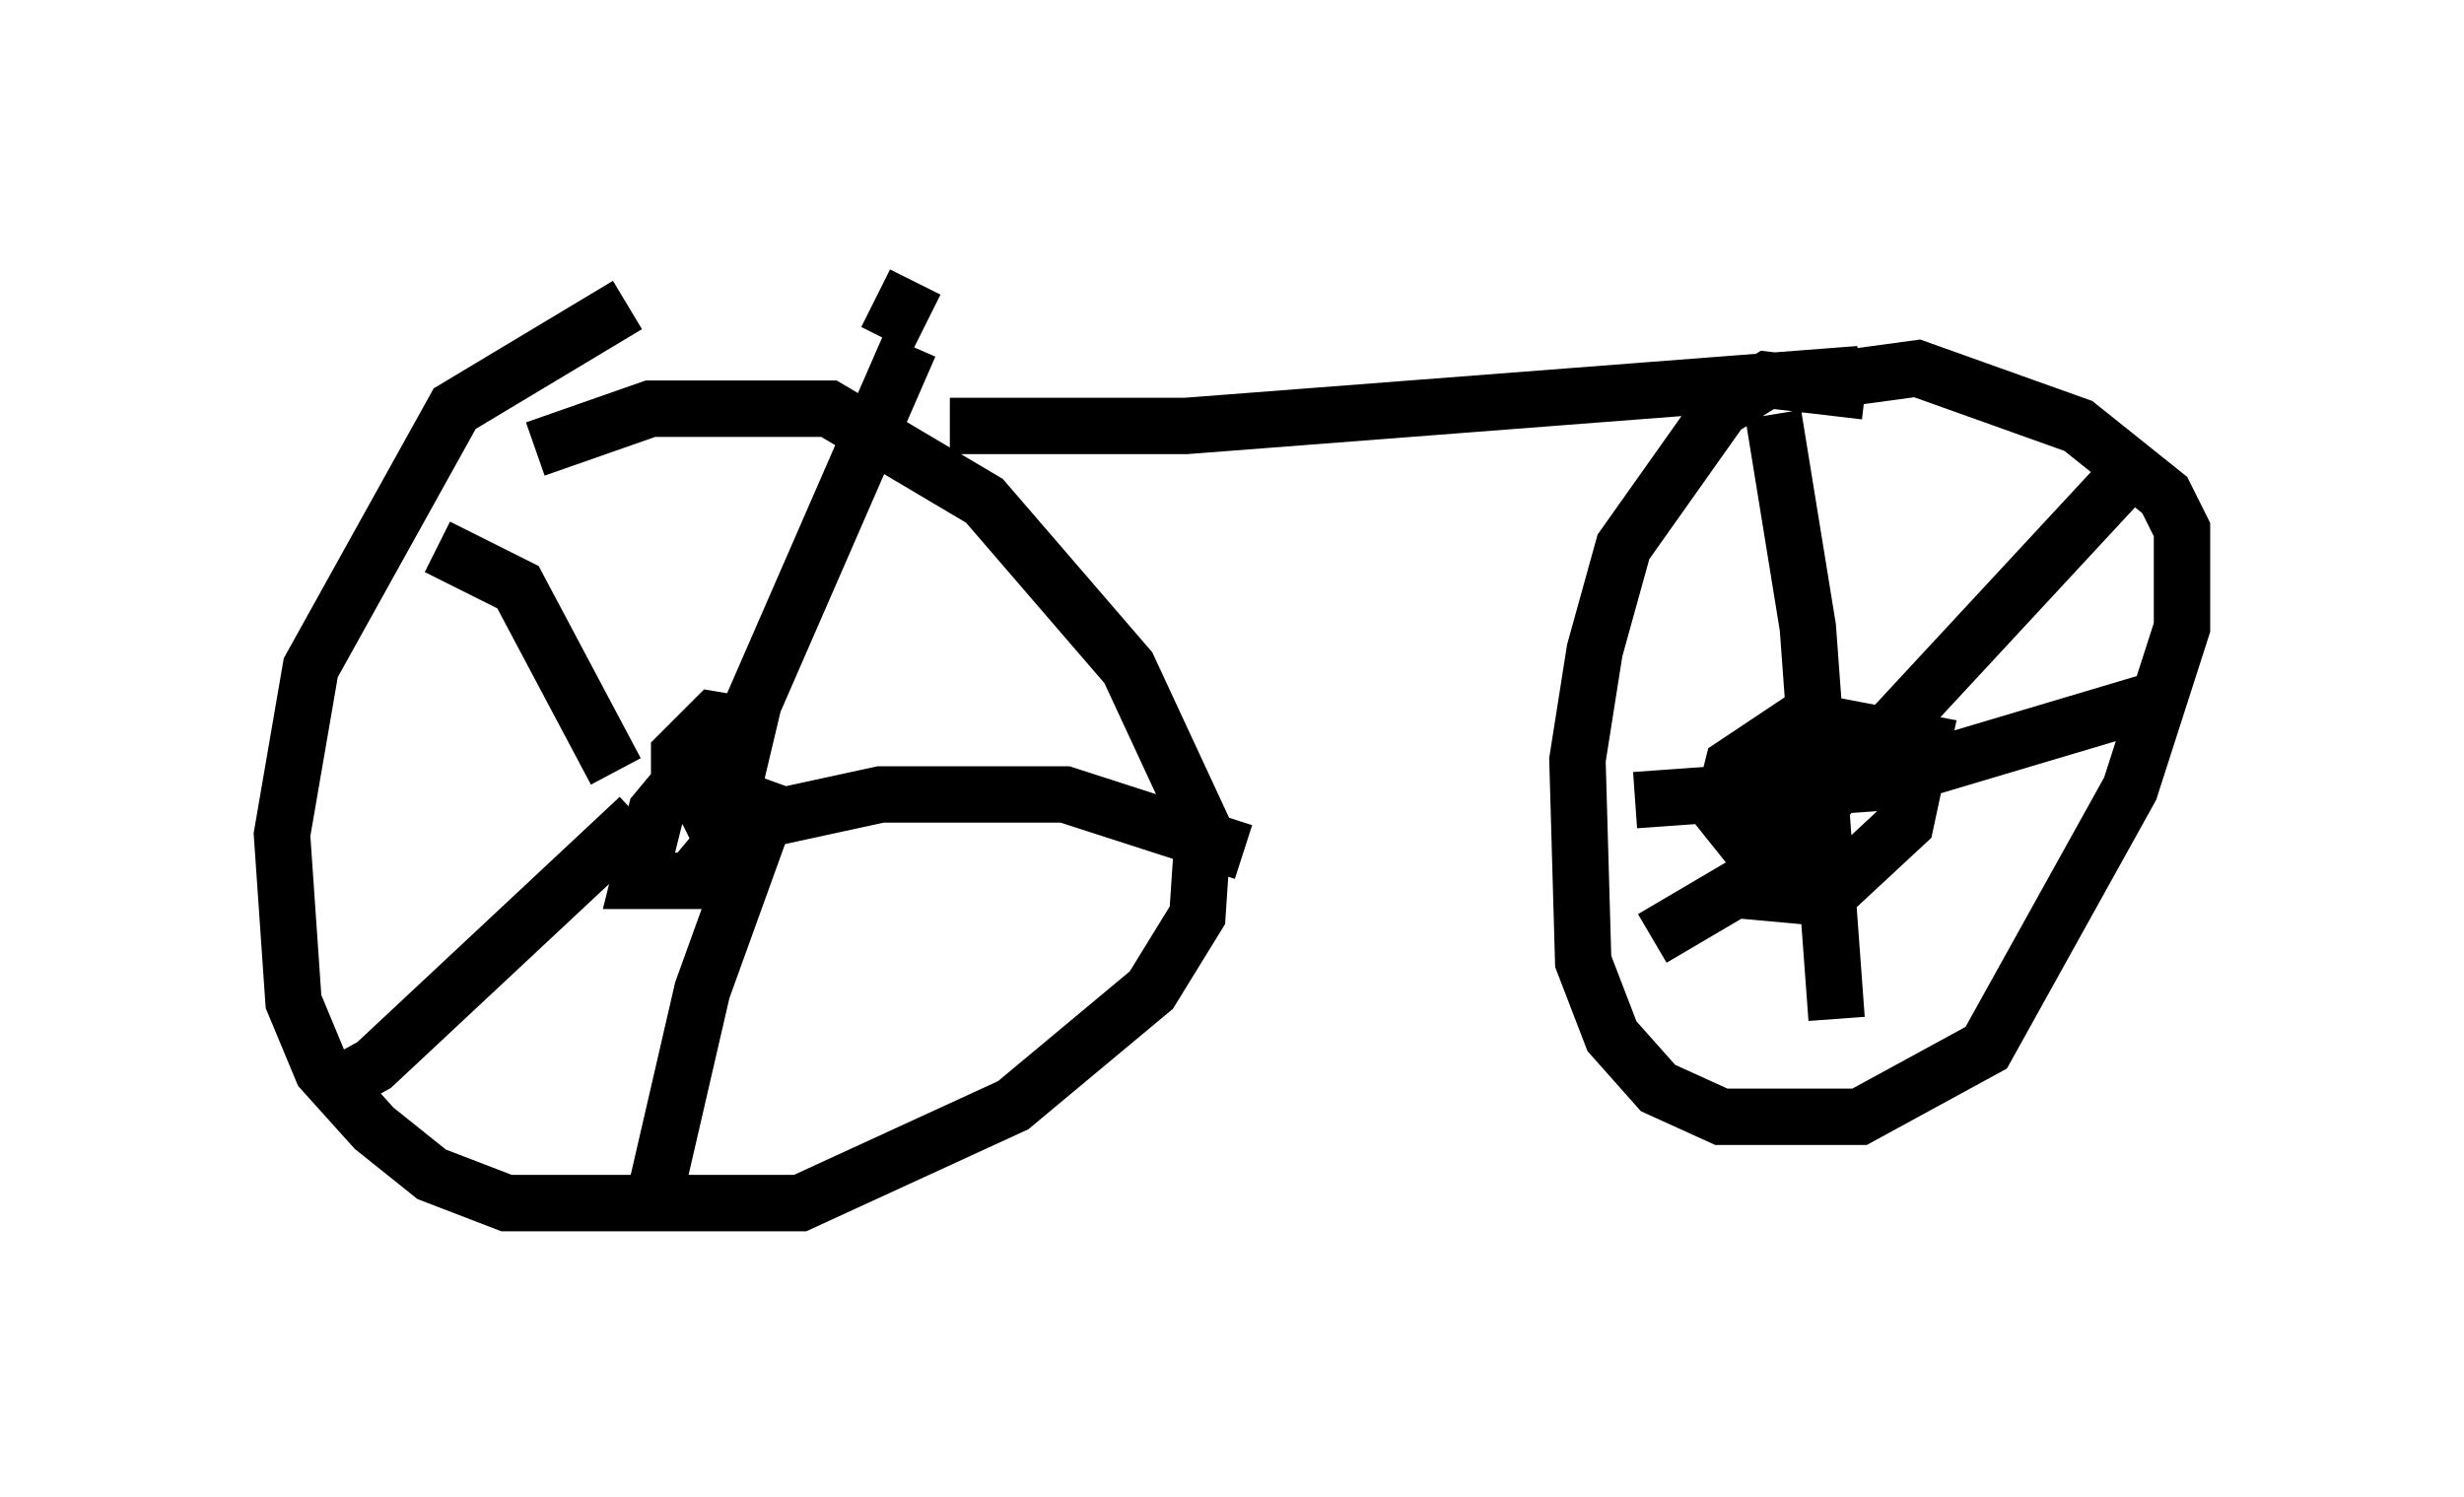 <?xml version="1.0" encoding="utf-8" ?>
<svg baseProfile="full" height="26.538" version="1.1" width="43.688" xmlns="http://www.w3.org/2000/svg" xmlns:ev="http://www.w3.org/2001/xml-events" xmlns:xlink="http://www.w3.org/1999/xlink"><defs /><rect fill="white" height="26.538" width="43.688" x="0" y="0" /><path d="M13.167, 5.408 m-2.042, 0.0 l-3.063, 1.838 -2.552, 4.594 l-0.51, 2.96 0.204, 2.96 l0.51, 1.225 0.919, 1.021 l1.021, 0.817 1.327, 0.51 l5.206, 0.0 3.777, -1.735 l2.45, -2.042 0.817, -1.327 l0.102, -1.531 -1.327, -2.858 l-2.552, -2.96 -2.756, -1.633 l-3.165, 0.0 -2.042, 0.715 m3.471, 6.329 l-0.102, -0.51 -0.715, 0.0 l-0.51, 0.613 -0.306, 1.225 l0.919, 0.0 0.51, -0.613 l0.51, -2.144 -0.613, -0.102 l-0.613, 0.613 0.0, 0.613 l0.613, 0.204 -0.613, 0.306 m-1.123, -0.817 l-1.735, -3.267 -1.429, -0.715 m7.963, -3.675 l0.51, -1.021 m-3.573, 9.086 l3.471, -7.963 m-2.858, 8.473 l2.348, -0.51 3.267, 0.0 l3.165, 1.021 m-8.269, -1.225 l-1.327, 3.675 -0.919, 3.981 m-0.204, -7.044 l-4.696, 4.39 -0.919, 0.51 m11.127, -11.842 l4.185, 0.0 11.944, -0.919 m0.102, 0.306 l-1.735, -0.204 -0.817, 0.51 l-1.735, 2.45 -0.51, 1.838 l-0.306, 1.94 0.102, 3.573 l0.51, 1.327 0.817, 0.919 l1.123, 0.51 2.45, 0.0 l2.246, -1.225 2.552, -4.594 l0.919, -2.858 0.0, -1.735 l-0.306, -0.613 -1.531, -1.225 l-2.858, -1.021 -2.246, 0.306 m-0.306, 0.51 l0.613, 3.777 0.51, 6.942 m-3.573, -3.879 l4.288, -0.306 4.798, -1.429 m-5.921, 1.123 l-0.919, 2.246 1.123, 0.102 l1.429, -1.327 0.306, -1.429 l-2.144, -0.408 -1.225, 0.817 l-0.204, 0.817 0.408, 0.51 l1.531, -0.306 -0.715, 0.102 l-0.715, 1.021 m-1.735, 0.919 l1.735, -1.021 6.533, -7.044 " fill="none" stroke="black" stroke-width="1" /></svg>
